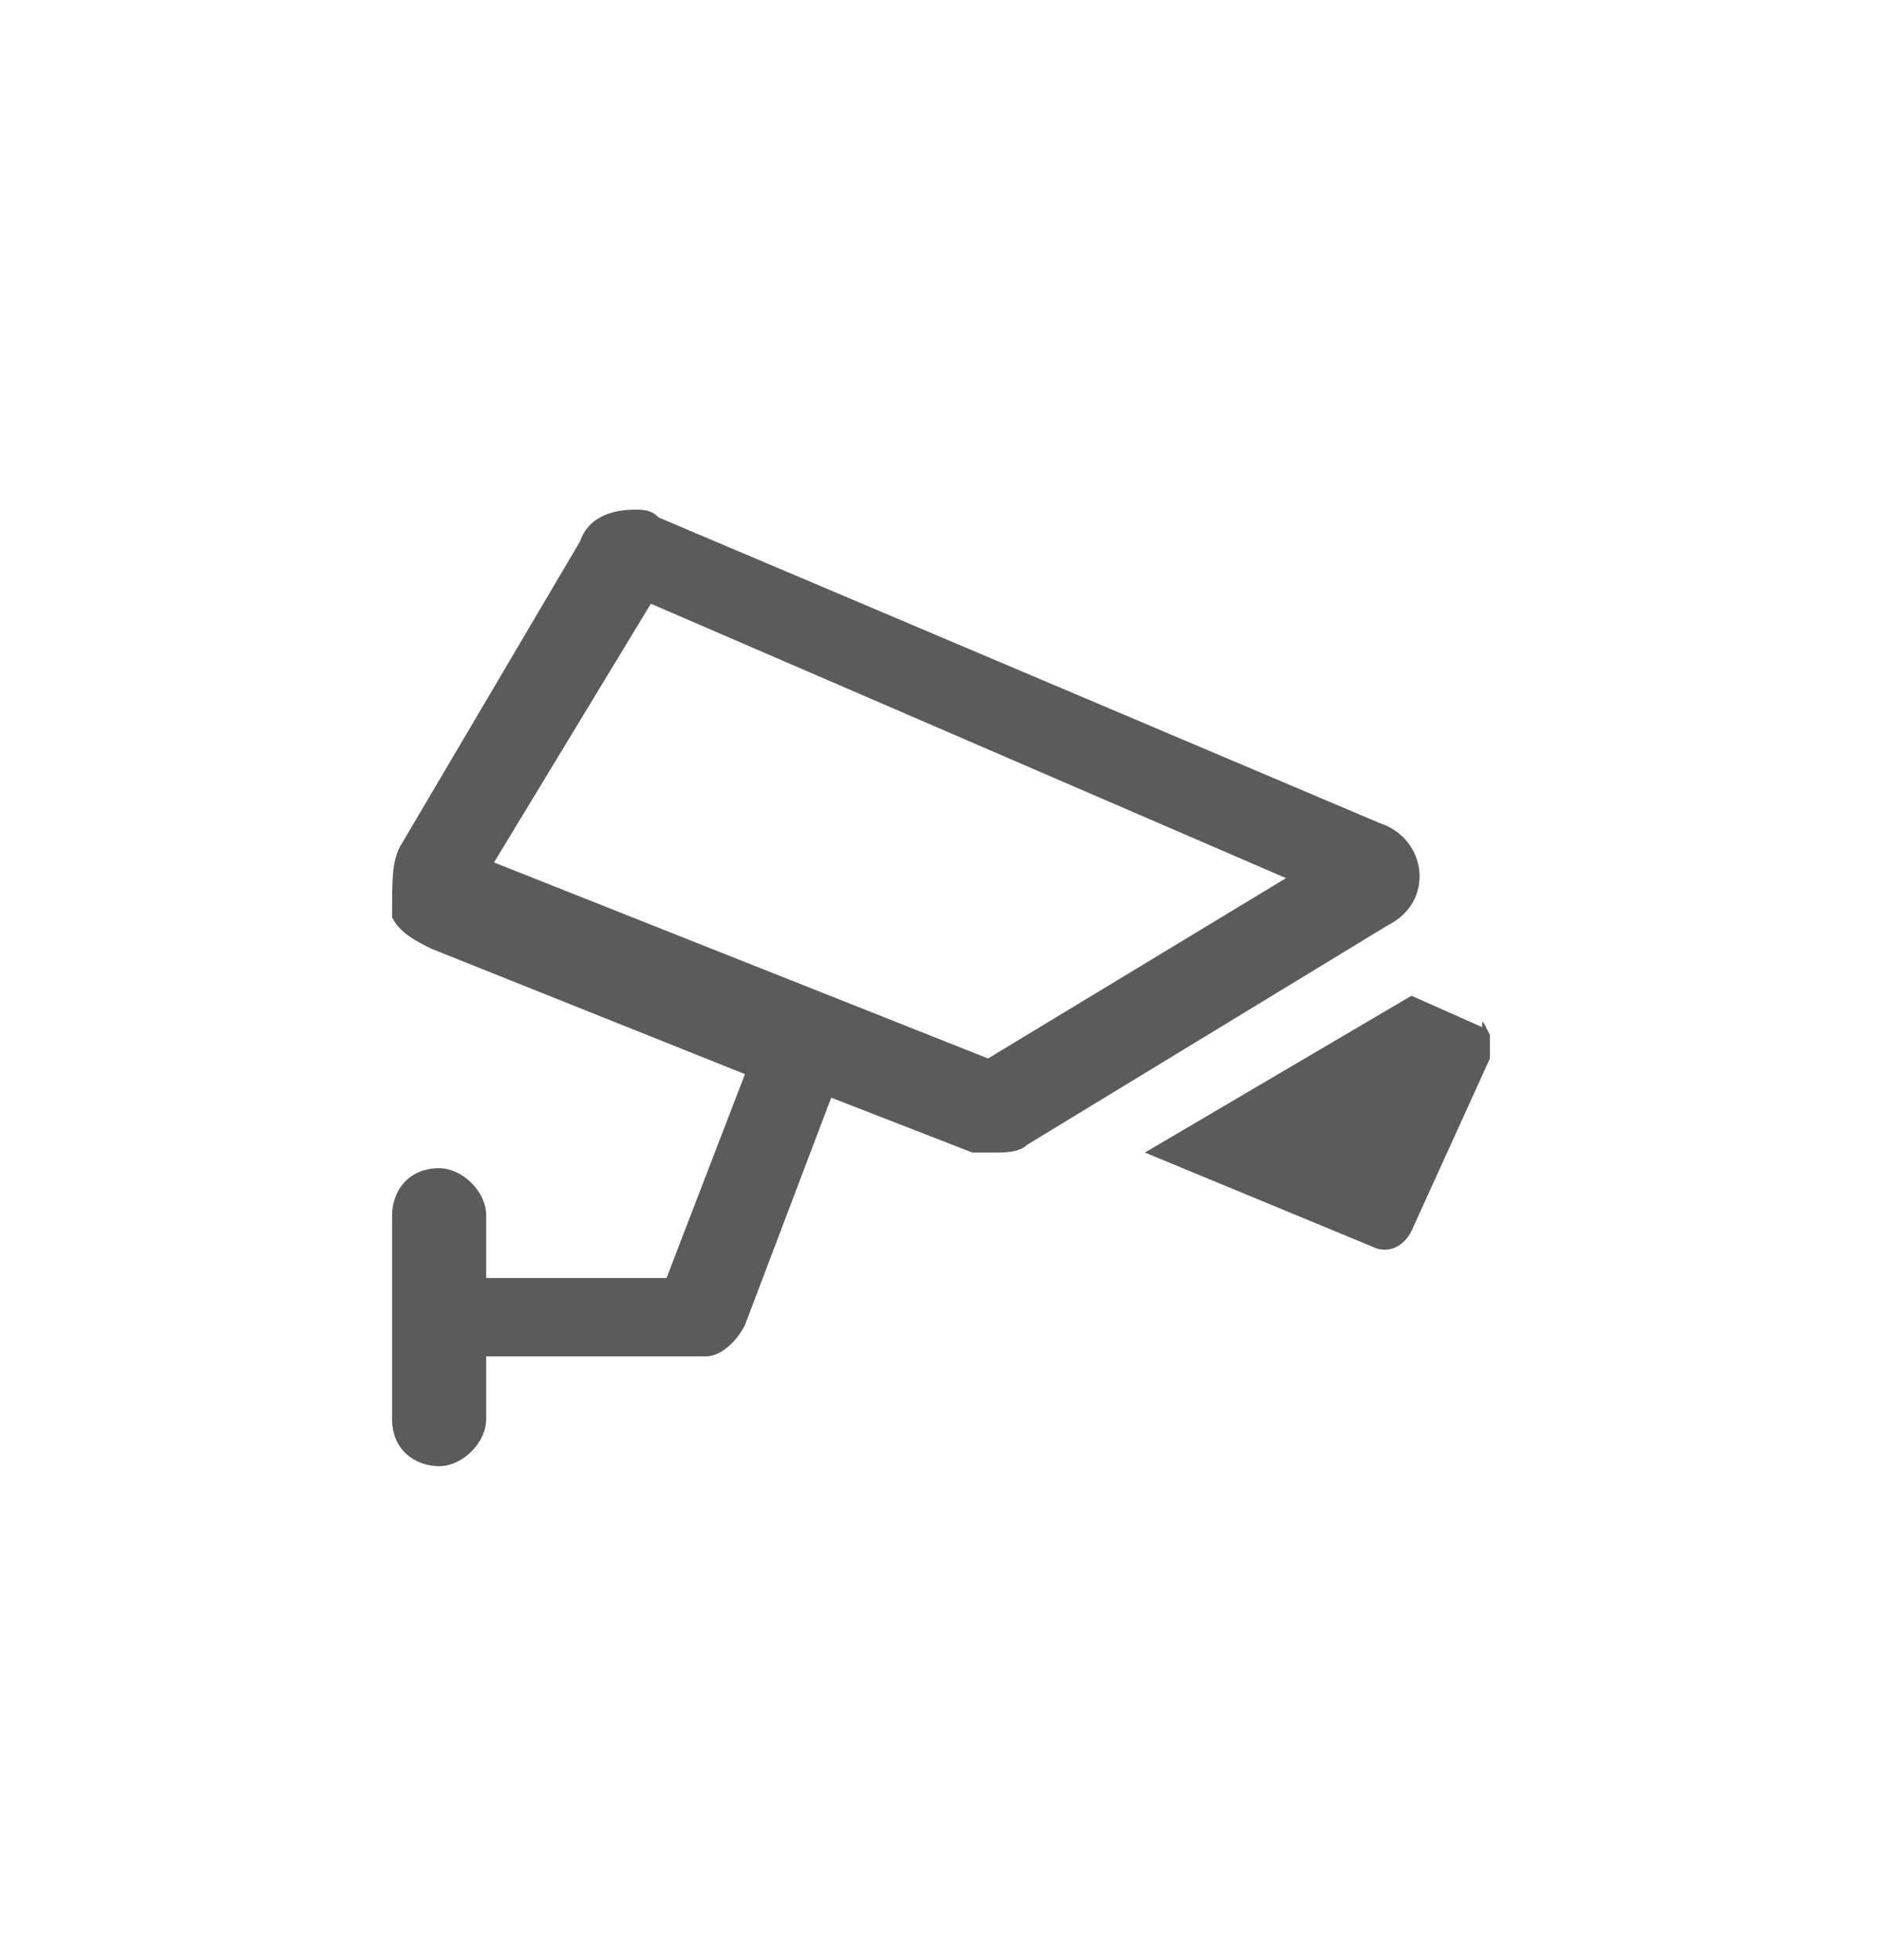 <?xml version="1.0" encoding="utf-8"?>
<!-- Generator: Adobe Illustrator 25.0.1, SVG Export Plug-In . SVG Version: 6.00 Build 0)  -->
<svg version="1.1" id="圖層_1" xmlns="http://www.w3.org/2000/svg" xmlns:xlink="http://www.w3.org/1999/xlink" x="0px" y="0px"
	 viewBox="0 0 24 25" style="enable-background:new 0 0 24 25;" xml:space="preserve">
<style type="text/css">
	.st0{fill:#333333;fill-opacity:0.8;}
</style>
<path class="st0" d="M17.6,10.5c0.6,0.2,0.7,1,0.1,1.3l-4.6,2.8c-0.1,0.1-0.3,0.1-0.4,0.1c-0.1,0-0.2,0-0.3,0l-1.8-0.7l-1.1,2.9
	c-0.1,0.2-0.3,0.4-0.5,0.4H6.2v0.8c0,0.3-0.3,0.6-0.6,0.6c-0.3,0-0.6-0.2-0.6-0.6v-2.6c0-0.3,0.2-0.6,0.6-0.6c0.3,0,0.6,0.3,0.6,0.6
	v0.8h2.3l1-2.6l-4-1.6c-0.2-0.1-0.4-0.2-0.5-0.4C5,11.2,5,11,5.1,10.8l2.3-3.9c0.1-0.3,0.4-0.4,0.7-0.4c0.1,0,0.2,0,0.3,0.1
	L17.6,10.5z M12.6,13.5l3.8-2.3L8.3,7.7L6.3,11L12.6,13.5z M19,13.2c0,0.1,0,0.2,0,0.3l-1,2.2c-0.1,0.2-0.3,0.3-0.5,0.2l-2.9-1.2
	l3.4-2l0.9,0.4C18.9,13,18.9,13,19,13.2z"/>
</svg>
